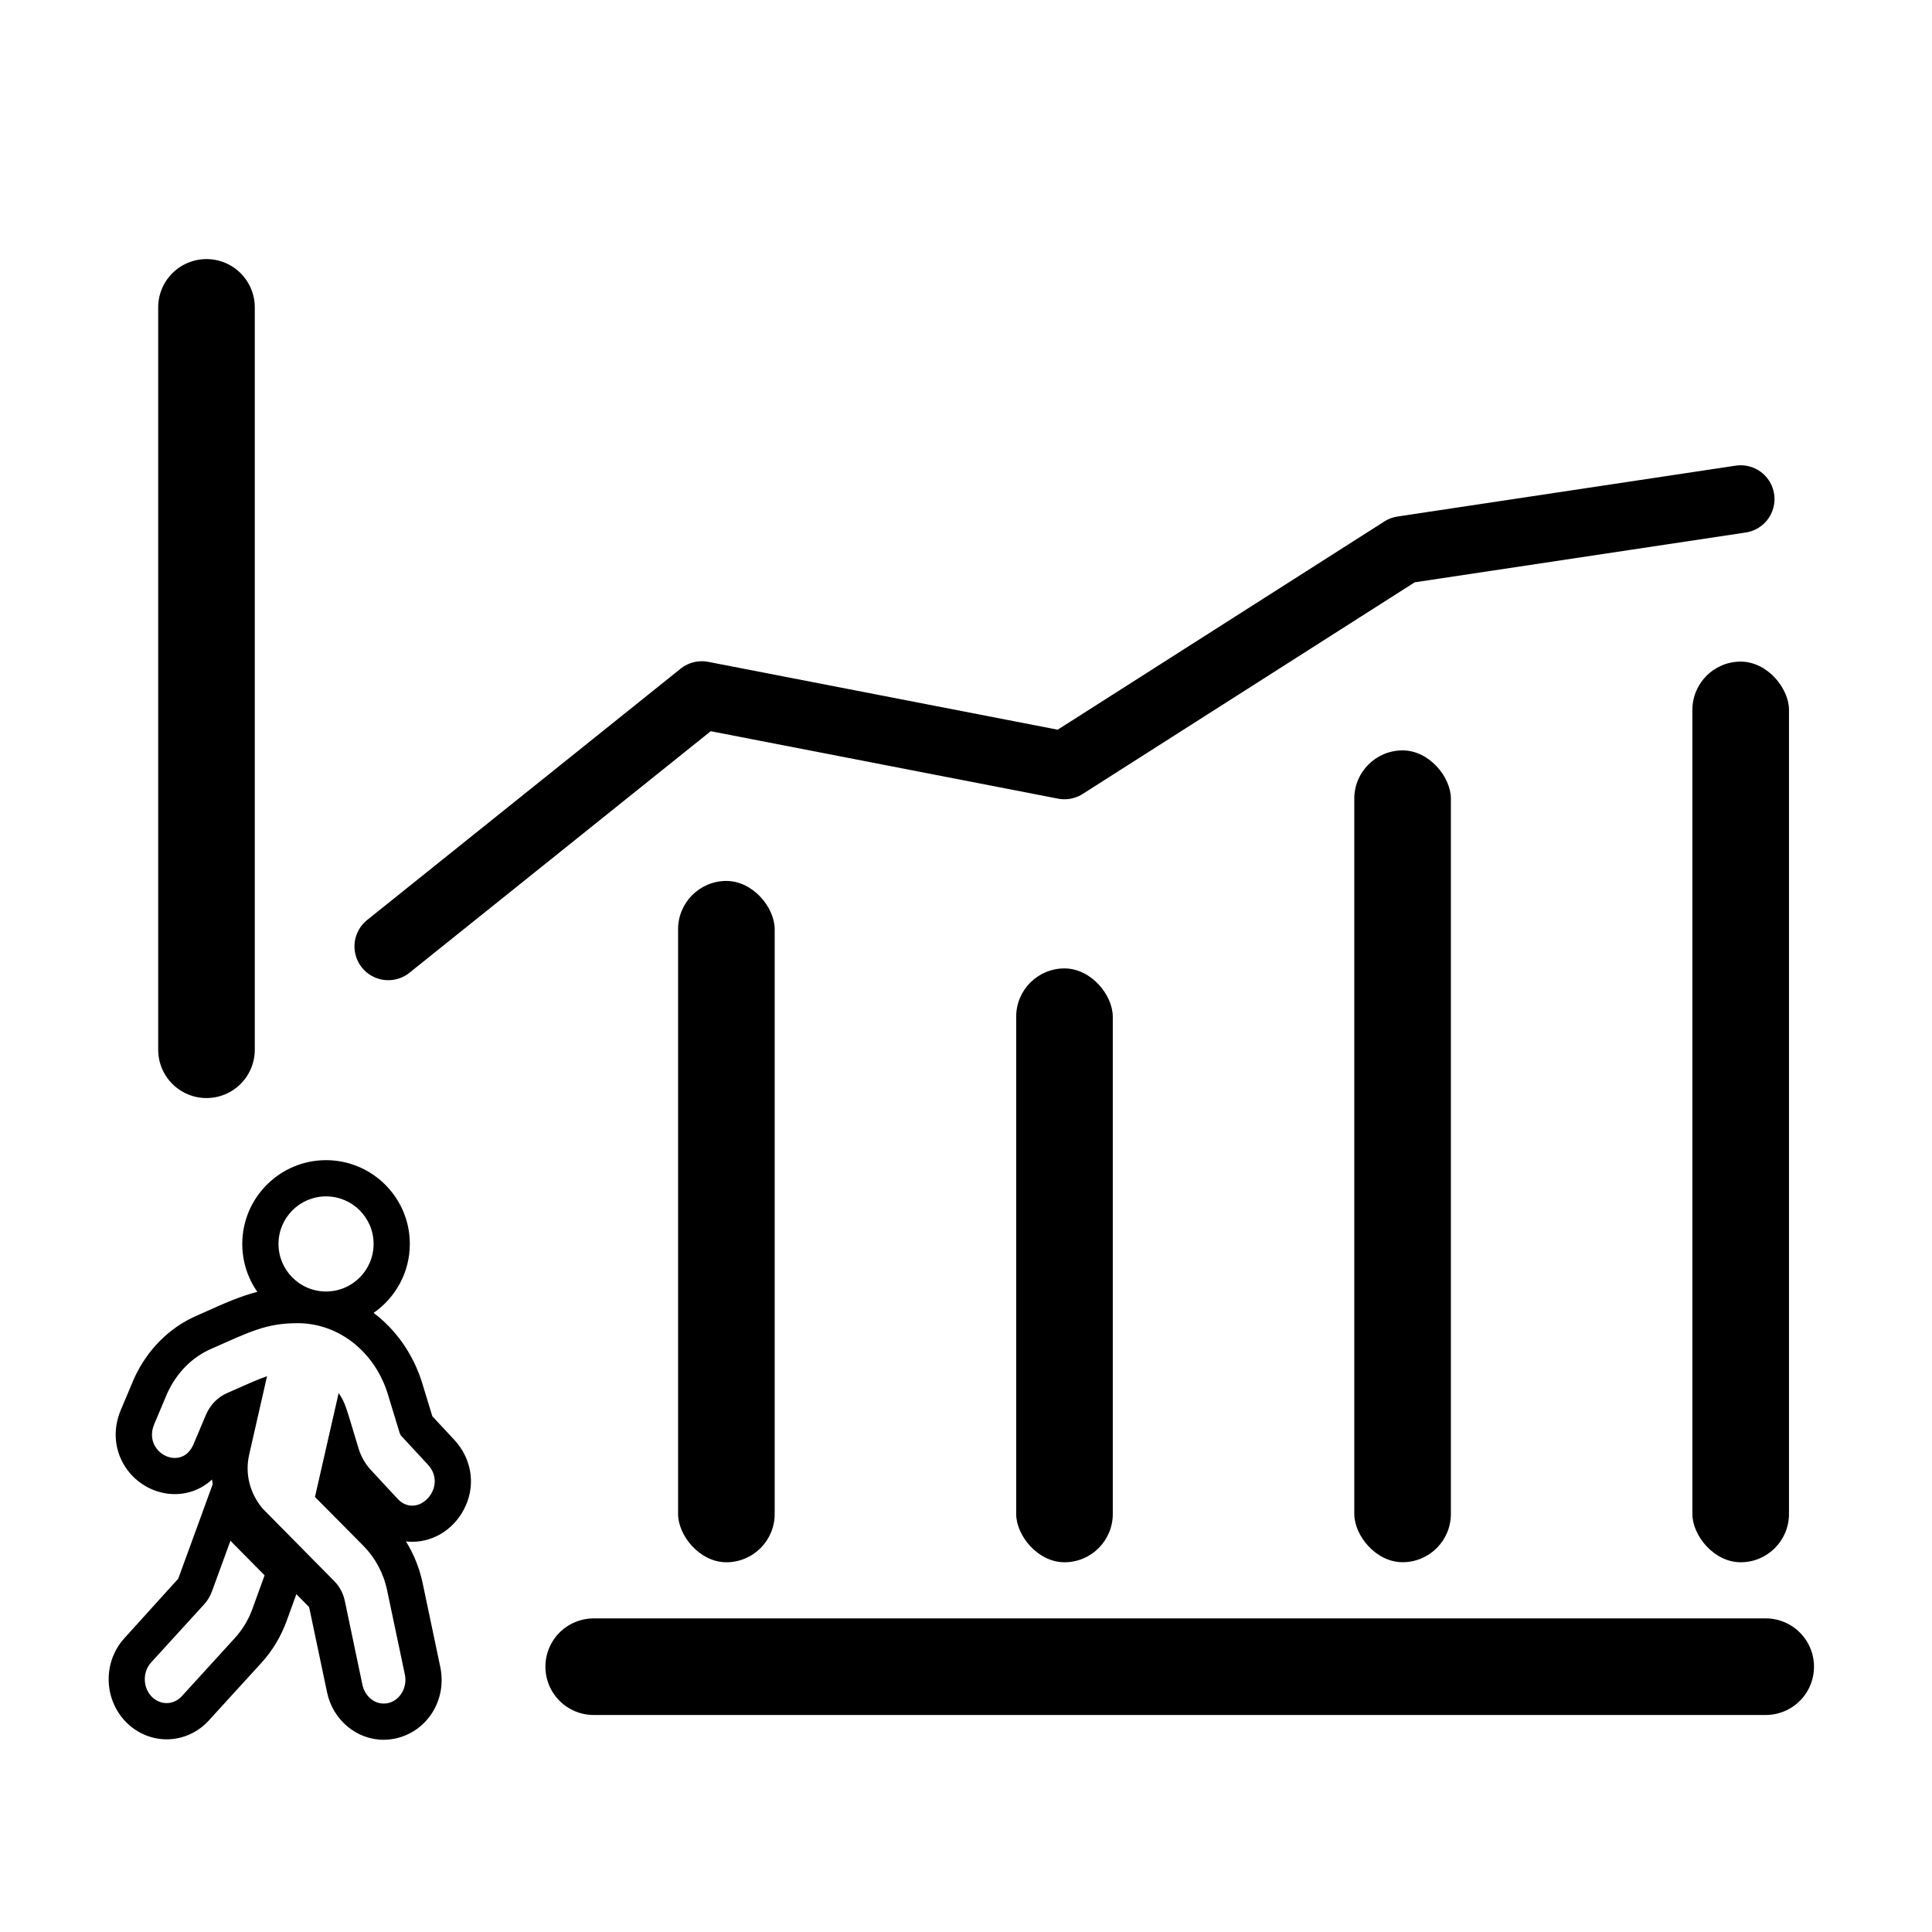 <?xml version="1.0" encoding="UTF-8"?>
<svg width="40px" height="40px" viewBox="0 0 40 40" version="1.1" xmlns="http://www.w3.org/2000/svg" xmlns:xlink="http://www.w3.org/1999/xlink">
    <!-- Generator: Sketch 61.2 (89653) - https://sketch.com -->
    <title>Ministry Enrolment Projections</title>
    <desc>Created with Sketch.</desc>
    <g id="Ministry-Enrolment-Projections" stroke="none" stroke-width="1" fill="none" fill-rule="evenodd">
        <g id="Group" transform="translate(4.275, 6.364)">
            <path d="M0,-6.75015599e-14 L0,15.37 M8.017,28.143 L32.282,28.143" id="Shape" stroke="#000000" stroke-width="2" stroke-linecap="round" stroke-linejoin="round"></path>
            <polyline id="Line-8" stroke="#000000" stroke-width="1.4" stroke-linecap="round" stroke-linejoin="round" points="3.764 13.23 10.255 8.026 17.764 9.484 24.764 5.022 31.764 3.969"></polyline>
            <rect id="Rectangle" fill="#000000" x="9.764" y="11.875" width="2" height="14.106" rx="1"></rect>
            <rect id="Rectangle" fill="#000000" x="23.764" y="9.172" width="2" height="16.808" rx="1"></rect>
            <rect id="Rectangle" fill="#000000" x="30.764" y="7.334" width="2" height="18.647" rx="1"></rect>
            <rect id="Rectangle" fill="#000000" x="16.764" y="13.686" width="2" height="12.295" rx="1"></rect>
        </g>
        <g id="walking" transform="translate(0, 24.02)" fill="#000000">
            <g id="Group" transform="translate(2.227, -0)">
                <path d="M7.184,5.796 L6.724,5.302 L6.52,4.634 C6.335,4.022 5.974,3.513 5.508,3.162 C5.96,2.848 6.258,2.325 6.258,1.734 C6.258,0.778 5.48,0 4.523,0 C3.567,0 2.789,0.778 2.789,1.734 C2.789,2.102 2.904,2.445 3.101,2.726 C2.756,2.815 2.435,2.955 2.039,3.134 L1.838,3.223 C1.275,3.469 0.82,3.928 0.551,4.516 L0.274,5.173 C0.103,5.576 0.141,6.009 0.373,6.361 C0.6,6.703 0.989,6.914 1.392,6.914 C1.685,6.914 1.955,6.804 2.163,6.612 C2.168,6.645 2.173,6.675 2.177,6.708 L1.845,7.62 L1.463,8.665 L0.352,9.893 C-0.087,10.371 -0.087,11.121 0.352,11.602 C0.577,11.848 0.895,11.991 1.223,11.991 C1.552,11.991 1.87,11.85 2.095,11.602 L3.19,10.402 C3.415,10.153 3.588,9.865 3.705,9.546 L3.909,8.986 L4.158,9.237 C4.17,9.248 4.177,9.267 4.179,9.281 L4.545,11.02 C4.664,11.59 5.156,12 5.714,12 C5.808,12 5.904,11.988 5.998,11.965 C6.64,11.803 7.029,11.154 6.888,10.491 L6.523,8.754 C6.457,8.445 6.34,8.154 6.178,7.894 C6.22,7.898 6.263,7.901 6.307,7.901 C6.783,7.901 7.219,7.605 7.418,7.146 C7.62,6.689 7.528,6.171 7.184,5.796 Z M4.523,0.75 C5.067,0.75 5.508,1.191 5.508,1.734 C5.508,2.278 5.067,2.719 4.523,2.719 C3.98,2.719 3.539,2.278 3.539,1.734 C3.539,1.191 3.98,0.75 4.523,0.75 Z M3,9.288 C2.918,9.516 2.794,9.72 2.634,9.895 L1.54,11.095 C1.453,11.191 1.338,11.241 1.221,11.241 C1.106,11.241 0.991,11.191 0.902,11.095 C0.727,10.903 0.727,10.591 0.902,10.399 L1.997,9.199 C2.07,9.12 2.126,9.026 2.163,8.923 L2.545,7.877 L2.548,7.88 L2.571,7.908 L3.251,8.595 L3,9.288 L3,9.288 Z M6.307,7.153 C6.204,7.153 6.096,7.111 6.002,7.008 L5.452,6.415 C5.334,6.288 5.245,6.131 5.194,5.96 C4.927,5.081 4.924,5.025 4.784,4.823 L4.294,6.973 L5.302,7.99 C5.545,8.238 5.716,8.557 5.789,8.911 L6.155,10.648 C6.211,10.912 6.061,11.177 5.817,11.238 C5.782,11.248 5.747,11.25 5.714,11.25 C5.494,11.25 5.323,11.072 5.278,10.868 L4.913,9.129 C4.88,8.967 4.802,8.824 4.69,8.712 L3.211,7.214 C2.939,6.891 2.843,6.483 2.932,6.096 L3.302,4.472 C3.091,4.547 2.878,4.643 2.473,4.823 C2.285,4.905 2.133,5.058 2.044,5.255 L1.781,5.878 C1.695,6.082 1.545,6.166 1.392,6.166 C1.099,6.166 0.802,5.852 0.966,5.466 L1.235,4.828 C1.43,4.402 1.748,4.08 2.14,3.909 C2.941,3.555 3.281,3.375 3.935,3.375 C4.786,3.375 5.536,3.968 5.805,4.852 L6.047,5.646 C6.054,5.67 6.066,5.693 6.084,5.712 L6.633,6.305 C6.963,6.663 6.654,7.153 6.307,7.153 L6.307,7.153 Z" id="Shape" fill-rule="nonzero"></path>
            </g>
        </g>
    </g>
</svg>